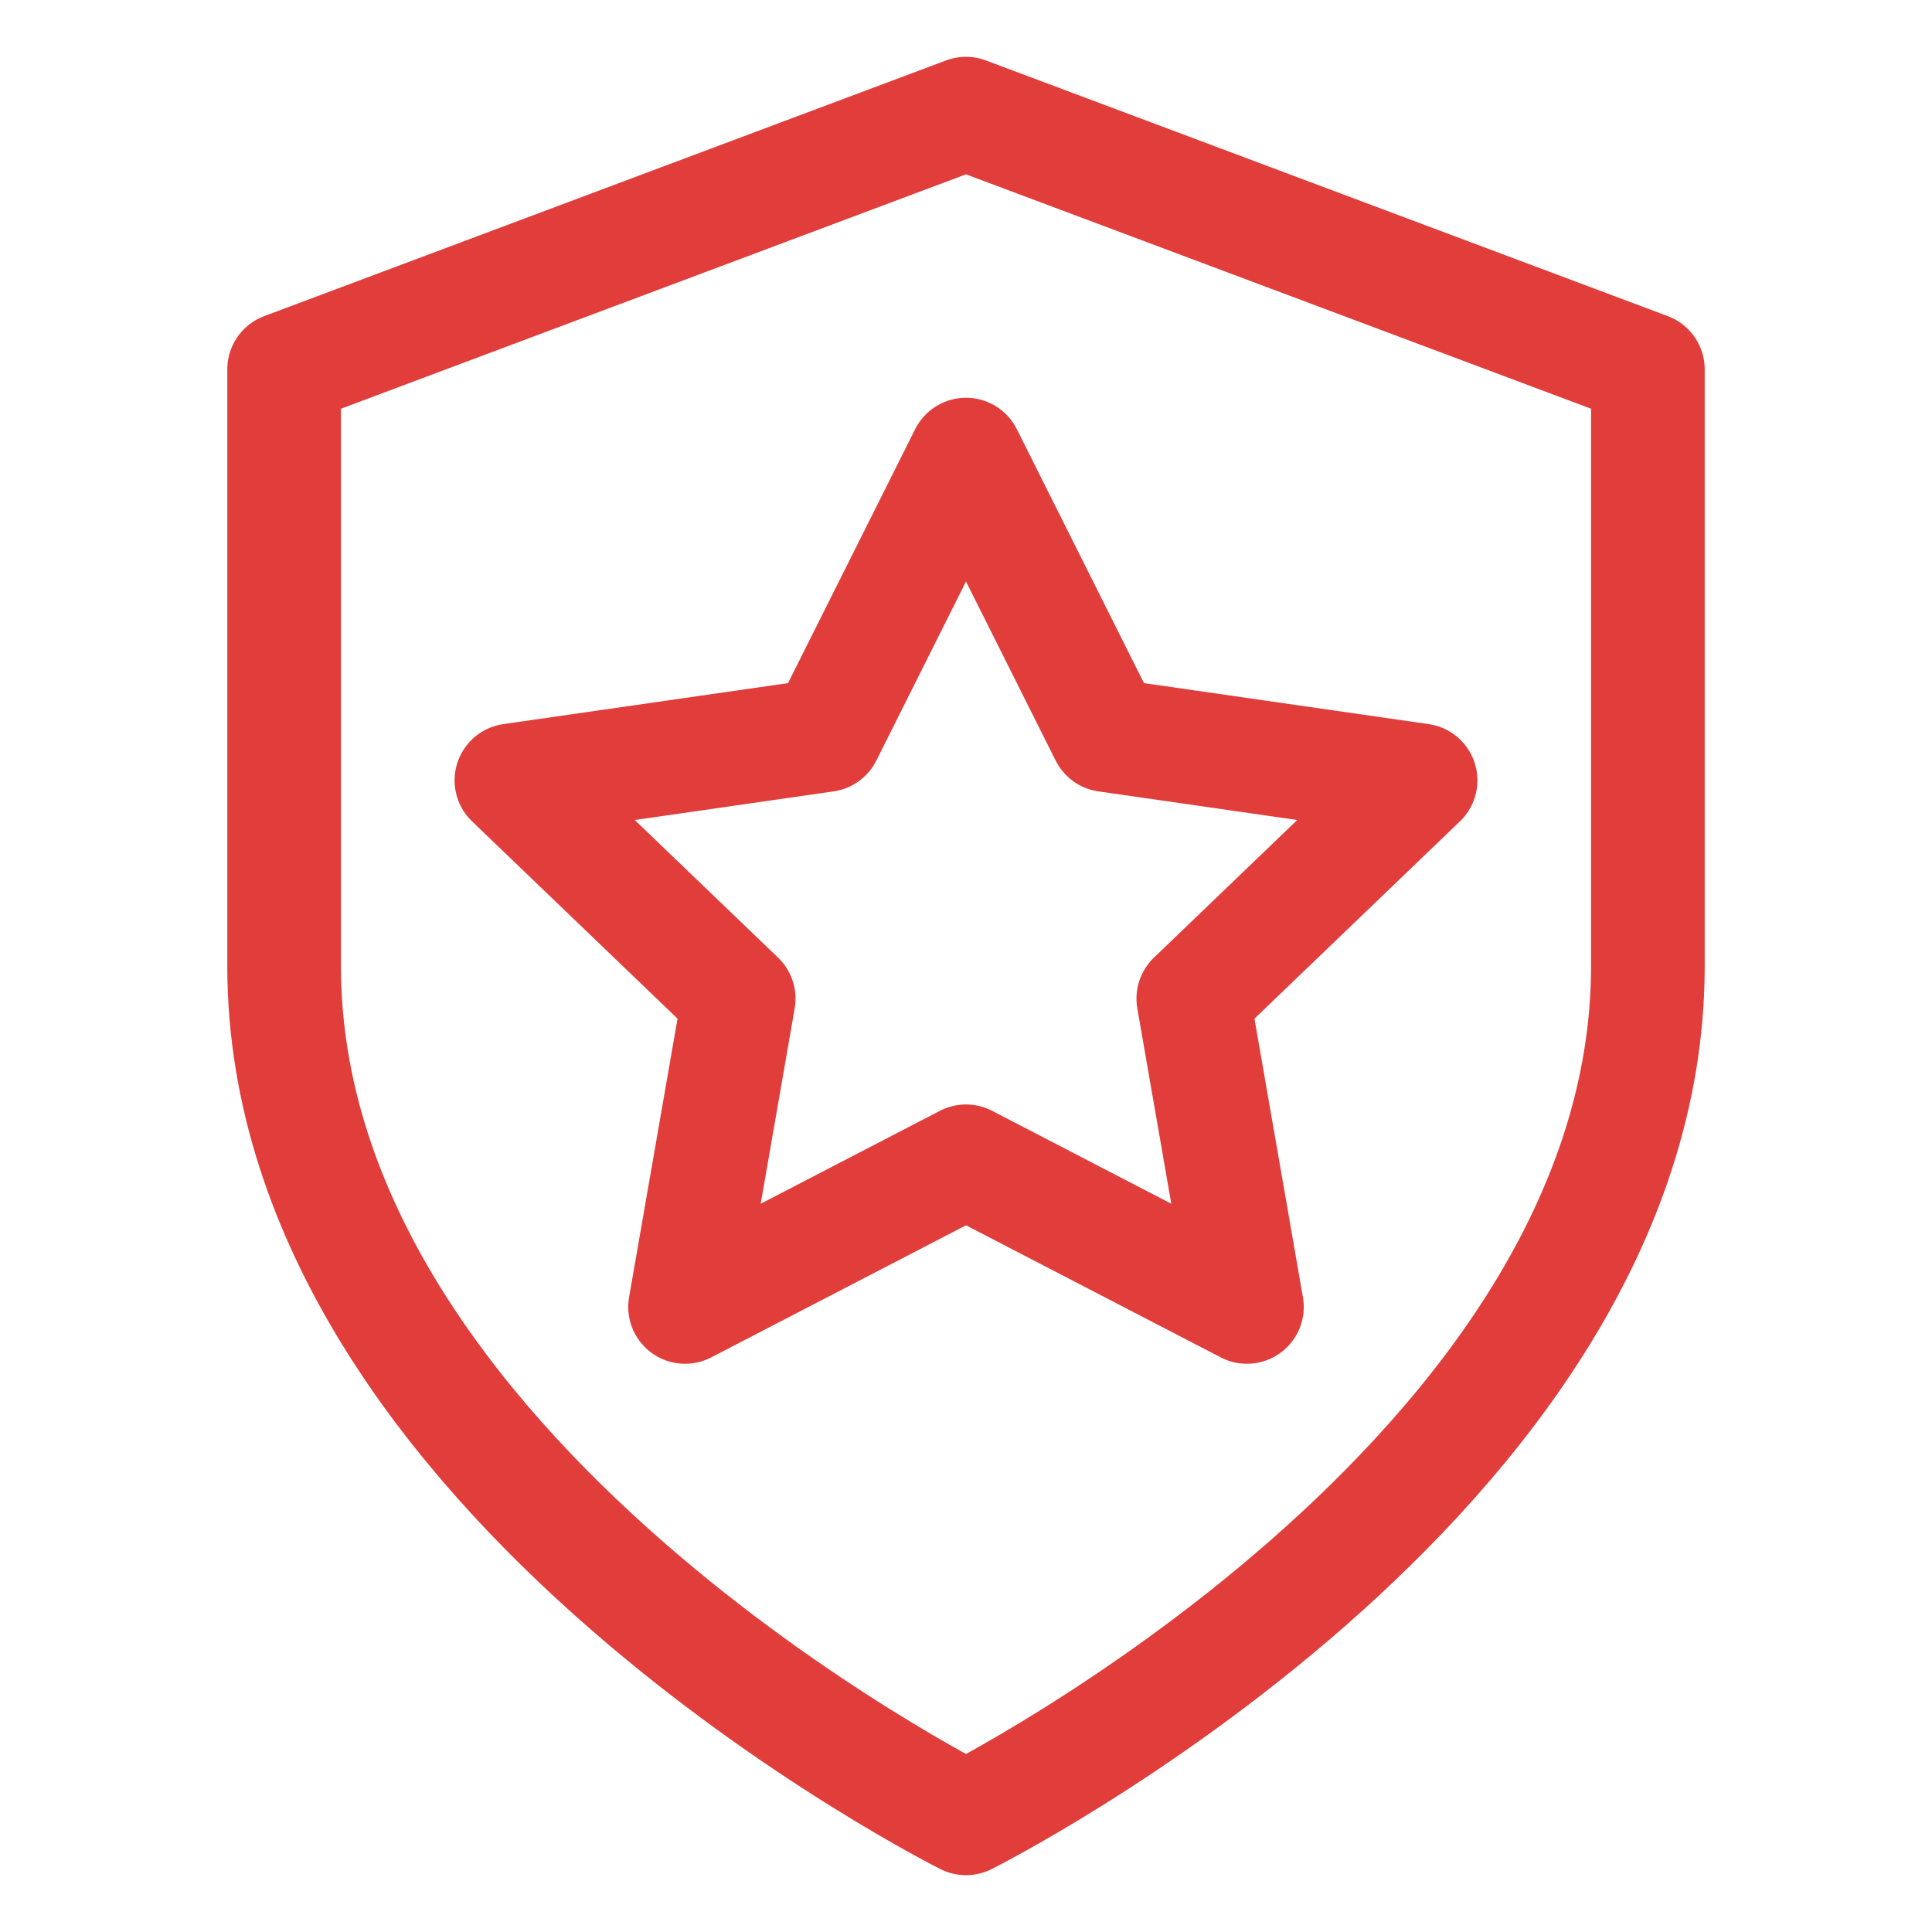<svg width="34" height="34" viewBox="0 0 34 34" fill="none" xmlns="http://www.w3.org/2000/svg">
<path d="M17 8L19.472 12.937L25 13.733L21 17.574L21.944 23L17 20.437L12.056 23L13 17.574L9 13.733L14.528 12.937L17 8Z" stroke="#E03D3B" stroke-width="2" stroke-linecap="round" stroke-linejoin="round"/>
<path d="M17 32C17 32 29 26 29 17V6.5L17 2L5 6.5V17C5 26 17 32 17 32Z" stroke="#E03D3B" stroke-width="2" stroke-linecap="round" stroke-linejoin="round"/>
</svg>
